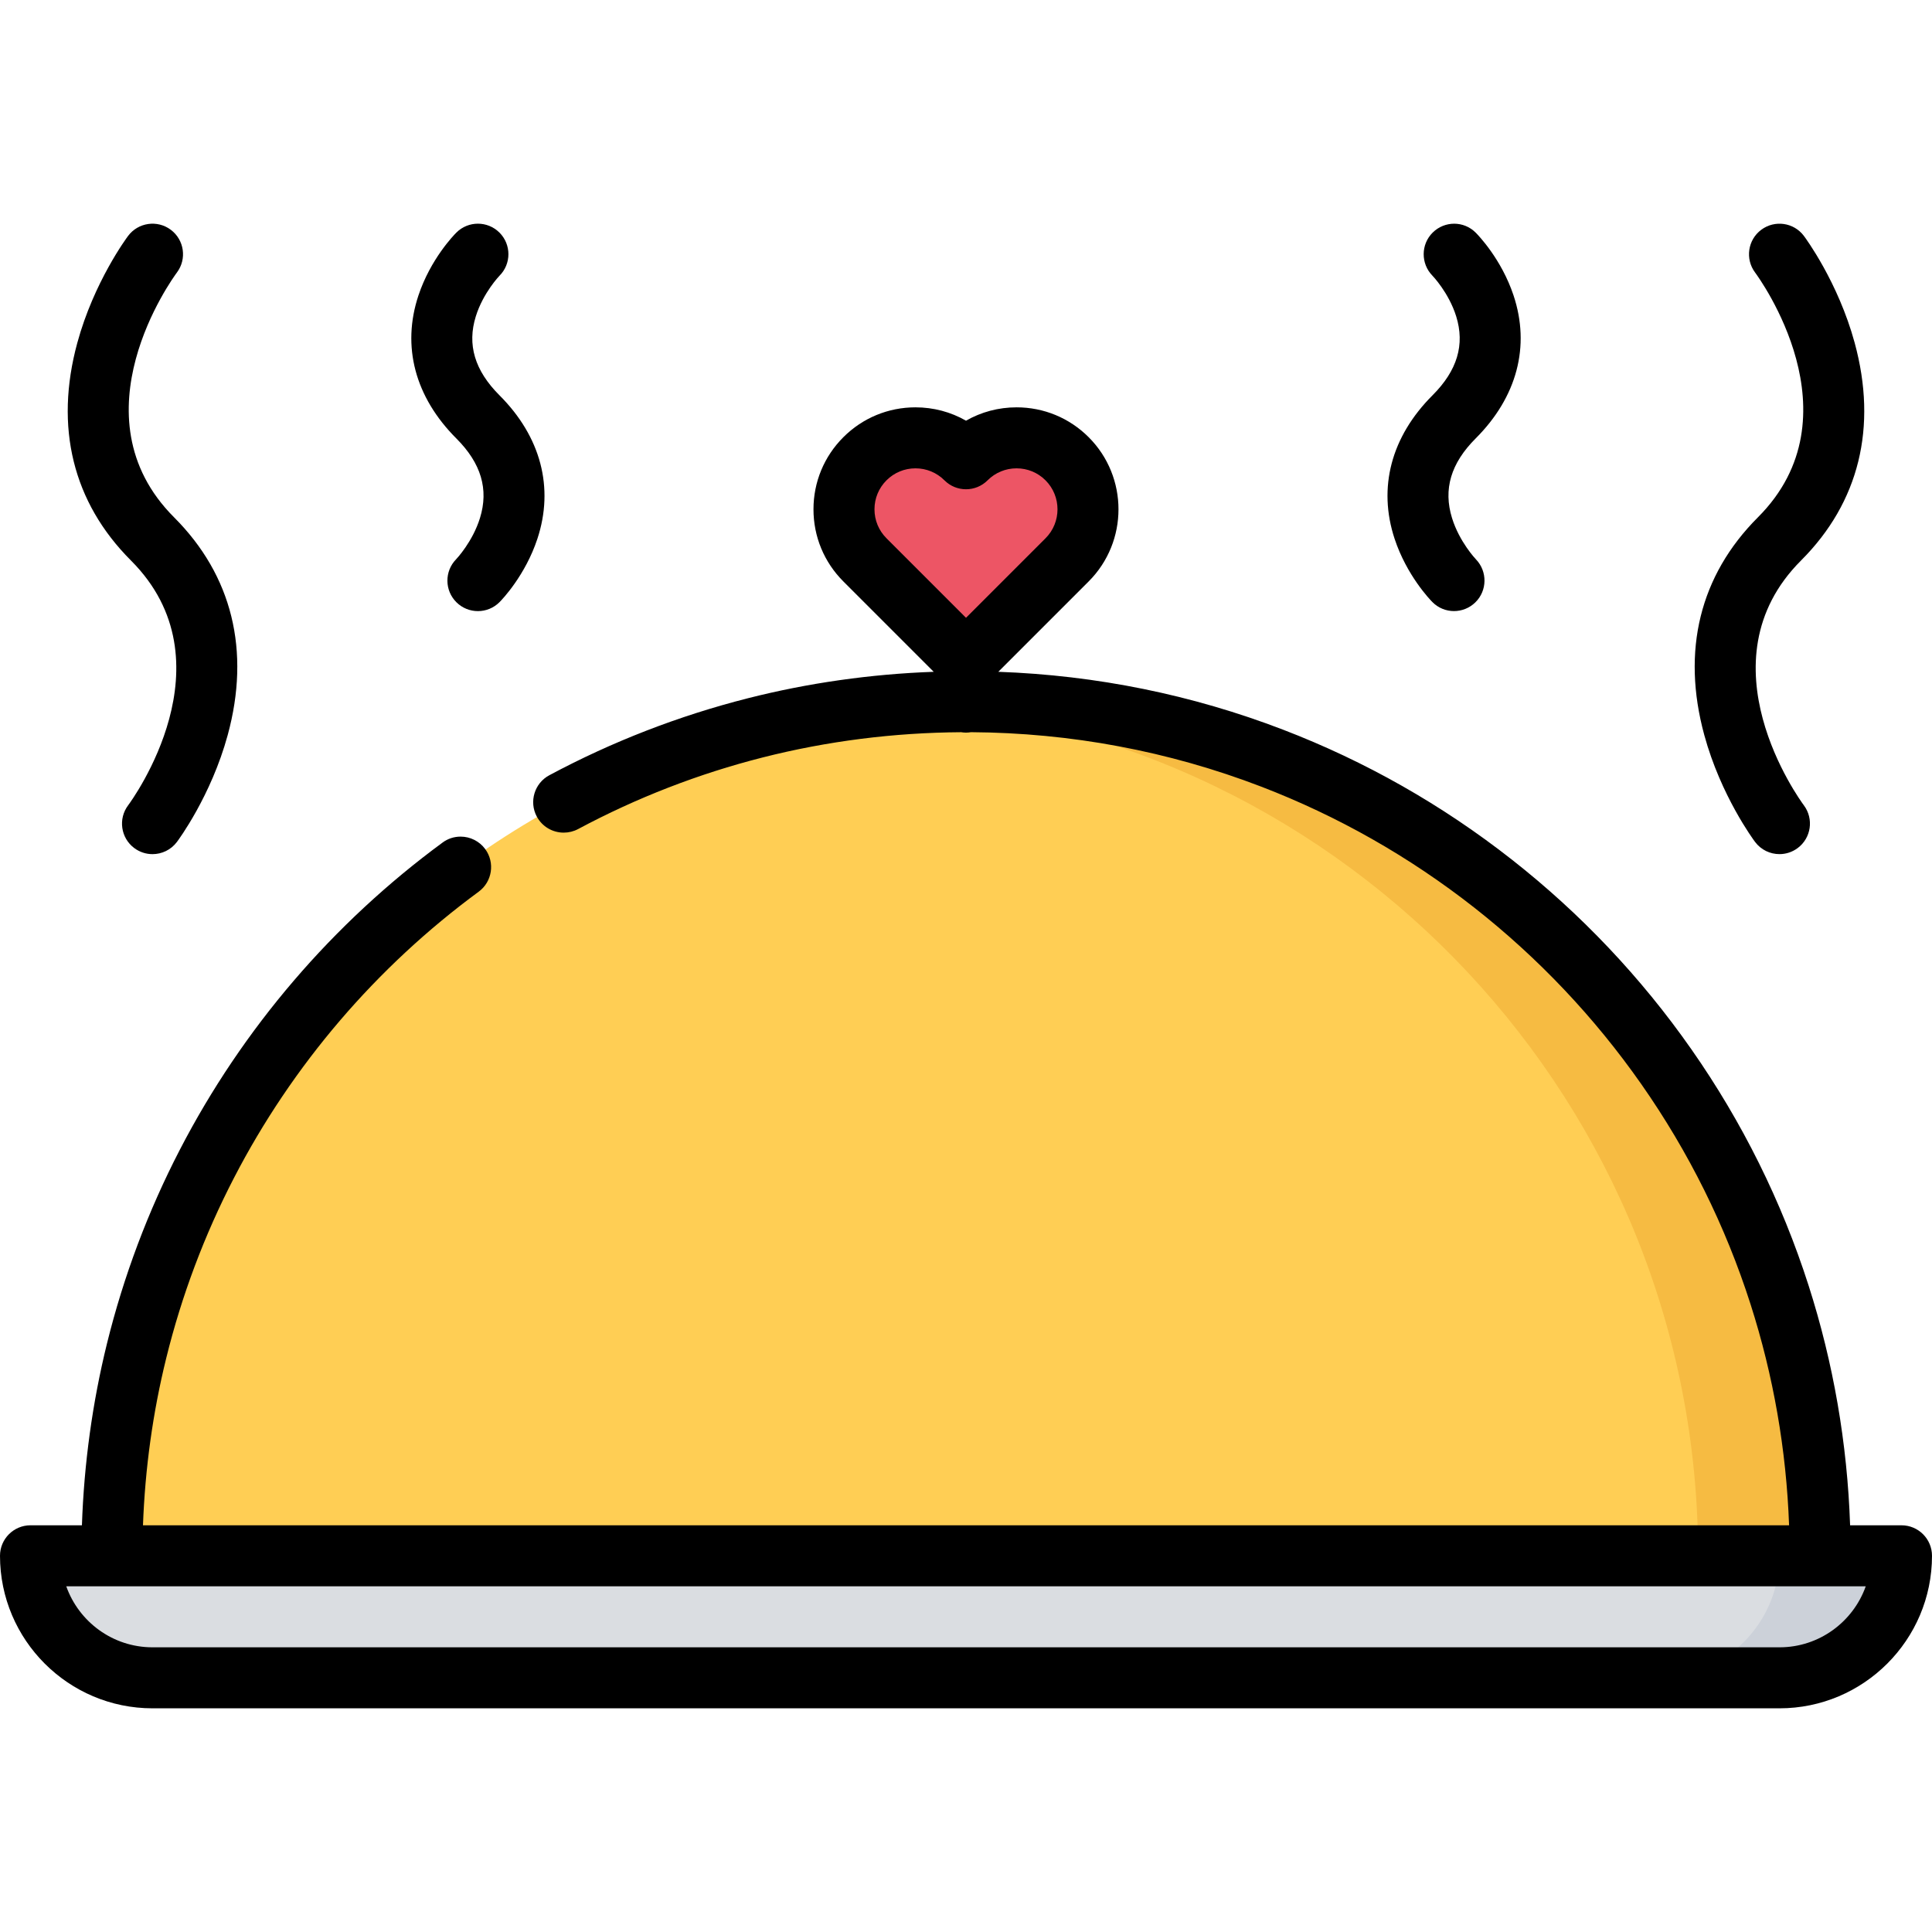 <?xml version="1.0" encoding="iso-8859-1"?>
<!-- Generator: Adobe Illustrator 19.0.0, SVG Export Plug-In . SVG Version: 6.00 Build 0)  -->
<svg version="1.1" id="Capa_1" xmlns="http://www.w3.org/2000/svg" xmlns:xlink="http://www.w3.org/1999/xlink" x="0px" y="0px"
	 viewBox="0 0 512 512" style="enable-background:new 0 0 512 512;" xml:space="preserve">
<path style="fill:#ED5565;" d="M282.786,121.576c7.395,7.395,7.395,19.392,0,26.785L256,175.158l-26.785-26.797
	c-7.405-7.394-7.405-19.391,0-26.785c7.395-7.395,19.392-7.395,26.785,0C263.395,114.181,275.392,114.181,282.786,121.576z"/>
<path style="fill:#DADDE1;" d="M482.358,412.305h21.558c0,17.872-14.465,32.337-32.337,32.337H40.421
	c-17.871,0-32.337-14.465-32.337-32.337h21.558H482.358z"/>
<path style="fill:#CCD1D9;" d="M482.358,412.305h-10.782c0,17.872-14.465,32.337-32.337,32.337h32.34
	c17.872,0,32.337-14.465,32.337-32.337H482.358z"/>
<path style="fill:#FFCE54;" d="M482.358,412.305H29.642c0-125.014,101.344-226.358,226.358-226.358
	C381.015,185.947,482.358,287.291,482.358,412.305z"/>
<path style="fill:#F6BB42;" d="M256,185.947c-5.438,0-10.827,0.204-16.171,0.581c117.467,8.293,210.188,106.201,210.188,225.777
	h32.34C482.358,287.291,381.015,185.947,256,185.947z"/>
<path d="M503.916,404.219h-13.619c-0.736-21.668-4.422-42.998-10.989-63.506c-7.146-22.313-17.602-43.385-31.086-62.658
	c-13.301-19.015-29.309-35.926-47.579-50.262c-18.432-14.477-38.825-26.053-60.609-34.418
	c-24.147-9.276-49.495-14.414-75.473-15.342l23.946-23.949c10.537-10.538,10.537-27.685-0.001-38.224
	c-5.103-5.102-11.889-7.913-19.108-7.913c-4.775,0-9.36,1.23-13.395,3.538c-4.035-2.308-8.621-3.538-13.395-3.538
	c-7.217,0-14.004,2.81-19.109,7.912c-5.106,5.105-7.919,11.893-7.919,19.114c0,7.221,2.813,14.008,7.918,19.112l23.949,23.949
	c-16.684,0.6-33.227,2.942-49.296,7.021c-18.26,4.635-35.947,11.49-52.579,20.394c-3.934,2.102-5.422,7.006-3.32,10.941
	c1.412,2.641,4.15,4.268,7.136,4.268c1.326,0,2.641-0.323,3.816-0.948c15.489-8.29,31.949-14.671,48.936-18.982
	c17.086-4.338,34.779-6.572,52.587-6.684c0.416,0.066,0.84,0.11,1.275,0.11c0.447,0,0.882-0.045,1.308-0.116
	c26.512,0.165,52.386,5.012,76.925,14.428c20.285,7.794,39.267,18.573,56.438,32.046c16.999,13.355,31.906,29.103,44.292,46.802
	c12.557,17.936,22.301,37.564,28.951,58.336c6.061,18.924,9.481,38.585,10.209,58.569H37.891
	c0.547-14.987,2.598-29.853,6.162-44.298c4.075-16.557,10.122-32.639,17.969-47.795c7.707-14.896,17.16-28.919,28.101-41.703
	c10.887-12.719,23.25-24.199,36.735-34.116c3.59-2.641,4.365-7.706,1.725-11.296c-1.51-2.069-3.956-3.299-6.51-3.299
	c-1.736,0-3.396,0.539-4.786,1.574c-14.476,10.639-27.745,22.96-39.441,36.617c-11.749,13.721-21.914,28.801-30.191,44.797
	c-8.43,16.287-14.919,33.565-19.305,51.35c-3.867,15.706-6.085,31.875-6.64,48.168H8.084c-4.465,0-8.084,3.619-8.084,8.084
	c0,22.288,18.133,40.421,40.421,40.421h431.158c22.288,0,40.421-18.133,40.421-40.421C512,407.838,508.381,404.219,503.916,404.219z
	 M231.747,134.971c0-2.901,1.13-5.627,3.181-7.678c2.051-2.05,4.778-3.179,7.679-3.179c2.902,0,5.63,1.13,7.682,3.18
	c3.158,3.155,8.274,3.155,11.429-0.001c2.052-2.051,4.778-3.179,7.68-3.179c2.901,0,5.627,1.128,7.676,3.177
	c4.234,4.235,4.234,11.125,0,15.36l-21.07,21.073l-21.074-21.075C232.876,140.599,231.747,137.872,231.747,134.971z
	 M471.579,436.555H40.421c-10.539,0-19.525-6.759-22.862-16.168H29.58c0.021,0,0.041,0.003,0.062,0.003s0.041-0.003,0.062-0.003
	h452.592c0.021,0,0.041,0.003,0.062,0.003c0.021,0,0.041-0.003,0.062-0.003h12.021C491.103,429.797,482.118,436.555,471.579,436.555
	z"/>
<path d="M33.953,213.421c-2.679,3.572-1.955,8.639,1.617,11.318c1.454,1.09,3.156,1.618,4.844,1.617
	c2.458,0,4.886-1.116,6.474-3.234c0.368-0.491,9.061-12.199,13.458-28.324c6.096-22.354,1.183-42.304-14.21-57.697
	c-26.915-26.915-0.38-63.362,0.762-64.9c2.666-3.571,1.939-8.627-1.628-11.303c-3.572-2.678-8.639-1.955-11.318,1.617
	c-0.368,0.491-9.06,12.199-13.458,28.323c-6.096,22.354-1.183,42.304,14.209,57.697C61.619,175.449,35.084,211.898,33.953,213.421z"
	/>
<path d="M127.198,137.287c-1.945,6.28-6.181,10.776-6.328,10.931c-3.107,3.18-3.065,8.276,0.102,11.403
	c1.576,1.556,3.628,2.331,5.679,2.331c2.086,0,4.172-0.803,5.753-2.404c0.688-0.697,6.811-7.084,10.007-16.755
	c4.484-13.566,0.917-27.074-10.044-38.034c-6.567-6.566-8.618-13.415-6.27-20.936c1.959-6.278,6.261-10.735,6.27-10.745
	c3.157-3.158,3.157-8.276,0-11.434c-3.157-3.156-8.276-3.156-11.433,0c-0.69,0.69-6.832,7.017-10.037,16.634
	c-4.494,13.483-0.929,26.948,10.037,37.915C127.51,122.767,129.558,129.667,127.198,137.287z"/>
<path d="M451.654,194.798c4.397,16.125,13.09,27.834,13.458,28.324c1.586,2.116,4.008,3.229,6.463,3.229
	c1.683,0,3.381-0.524,4.834-1.61c3.573-2.666,4.307-7.728,1.648-11.306c-1.142-1.538-27.677-37.986-0.761-64.901
	c15.392-15.393,20.305-35.343,14.208-57.697c-4.397-16.124-13.09-27.833-13.458-28.323c-2.674-3.567-7.725-4.289-11.298-1.62
	c-3.572,2.666-4.306,7.728-1.647,11.306c1.142,1.538,27.677,37.985,0.761,64.9C450.471,152.493,445.557,172.444,451.654,194.798z"/>
<path d="M369.587,142.793c3.196,9.671,9.32,16.058,10.007,16.755c1.577,1.597,3.651,2.395,5.726,2.395
	c2.038,0,4.079-0.768,5.655-2.306c3.182-3.104,3.243-8.214,0.157-11.415c-0.043-0.045-4.362-4.575-6.332-10.935
	c-2.361-7.62-0.312-14.52,6.262-21.094c10.967-10.966,14.533-24.432,10.038-37.915c-3.206-9.617-9.347-15.943-10.037-16.634
	c-3.143-3.143-8.217-3.142-11.381-0.016c-3.162,3.124-3.19,8.234-0.085,11.416c0.043,0.044,4.344,4.501,6.304,10.779
	c2.346,7.521,0.296,14.37-6.27,20.936C368.671,115.72,365.103,129.227,369.587,142.793z"/>
<g>
</g>
<g>
</g>
<g>
</g>
<g>
</g>
<g>
</g>
<g>
</g>
<g>
</g>
<g>
</g>
<g>
</g>
<g>
</g>
<g>
</g>
<g>
</g>
<g>
</g>
<g>
</g>
<g>
</g>
</svg>
